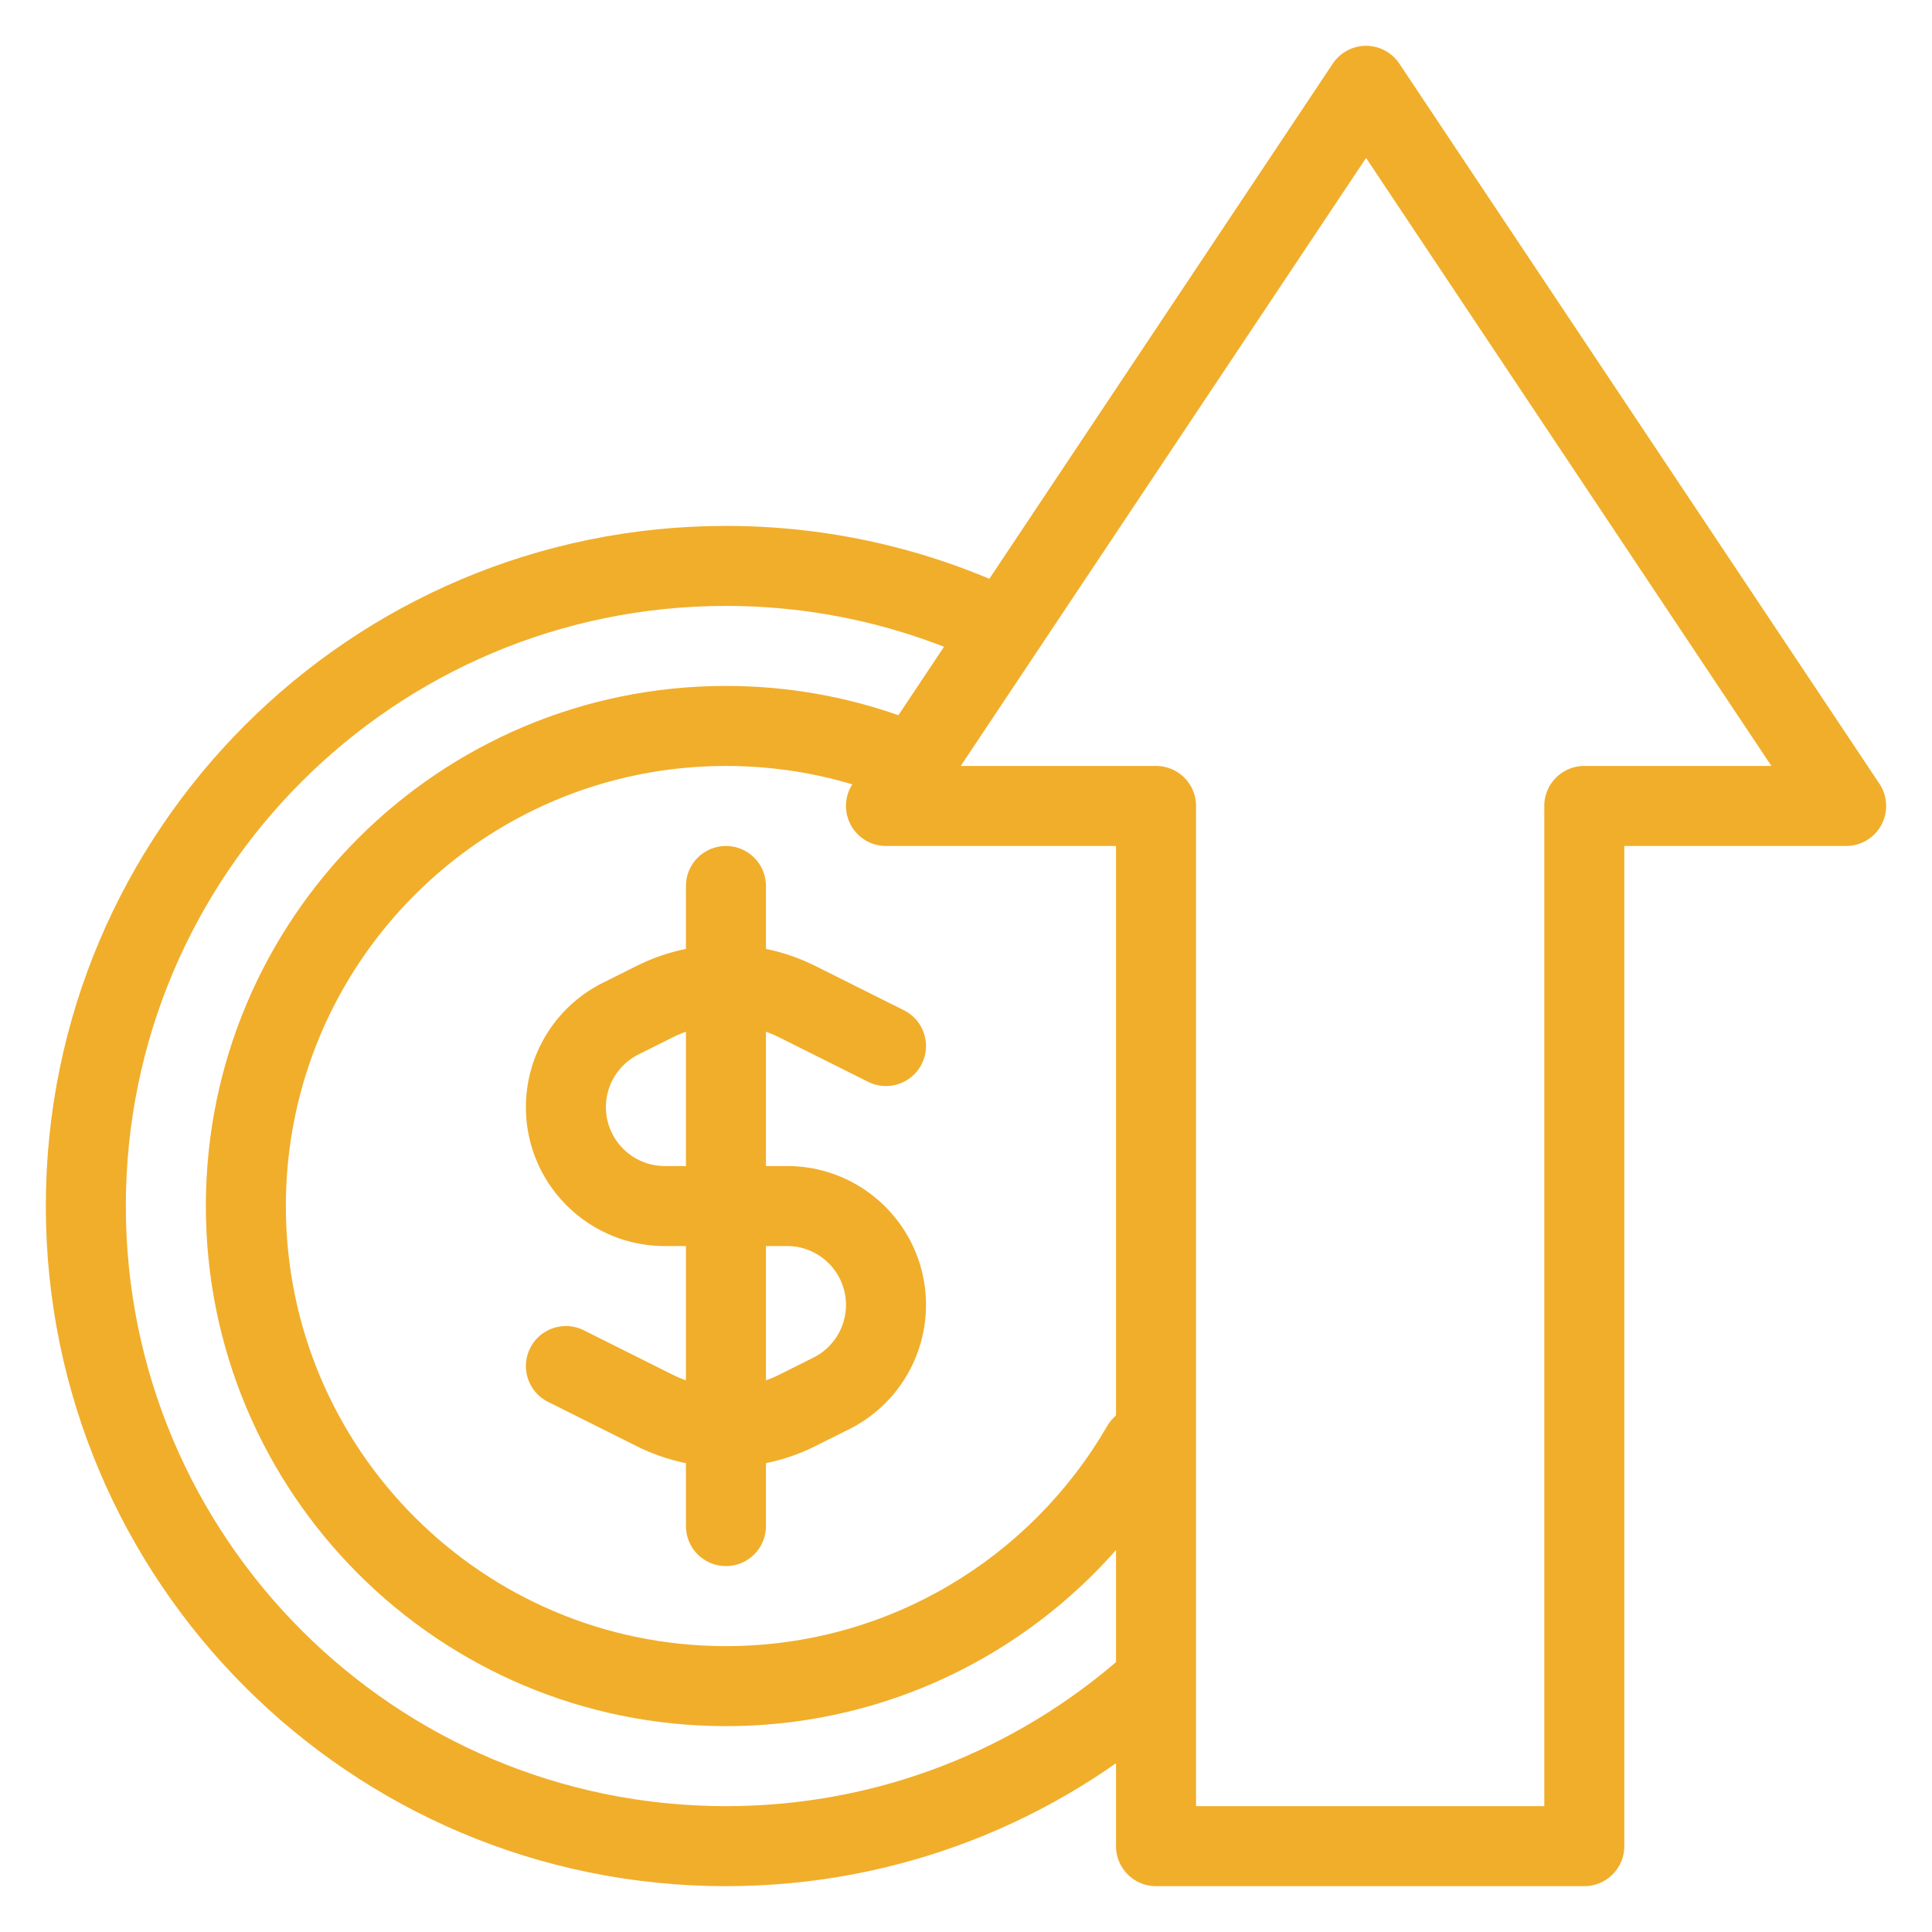 <svg xmlns="http://www.w3.org/2000/svg" width="1080" height="1080" version="1.0" viewBox="0 0 810 810">
  <defs>
    <clipPath id="a">
      <path d="M19.21 220H499v570.96H19.21Zm0 0"/>
    </clipPath>
    <clipPath id="b">
      <path d="M354 19.21h436.96v771.75H354Zm0 0"/>
    </clipPath>
  </defs>
  <g clip-path="url(#a)">
    <path fill="#f1ae2b" fill-rule="evenodd" d="M304.355 254.035c-138.953 0-251.597 112.649-251.597 251.602s112.644 251.601 251.597 251.601c63.82 0 122.06-23.742 166.418-62.898 6.946-6.13 17.547-5.469 23.676 1.476 6.133 6.95 5.473 17.543-1.476 23.676-50.258 44.356-116.309 71.293-188.618 71.293-157.48 0-285.144-127.668-285.144-285.148 0-157.48 127.664-285.149 285.144-285.149 43.426 0 84.63 9.719 121.512 27.117 8.38 3.954 11.965 13.95 8.012 22.325-3.95 8.379-13.945 11.968-22.324 8.015-32.5-15.328-68.825-23.91-107.2-23.91Zm0 0"/>
  </g>
  <path fill="#f1ae2b" fill-rule="evenodd" d="M304.355 321.129c-101.898 0-184.507 82.605-184.507 184.508 0 101.902 82.609 184.508 184.507 184.508 68.274 0 127.907-37.075 159.836-92.27 4.637-8.016 14.895-10.758 22.918-6.117 8.016 4.64 10.758 14.898 6.118 22.918C455.55 679.809 385.086 723.69 304.355 723.69c-120.425 0-218.05-97.625-218.05-218.054 0-120.43 97.625-218.055 218.05-218.055 25.457 0 49.93 4.371 72.684 12.414 8.734 3.086 13.313 12.668 10.227 21.402-3.09 8.735-12.672 13.313-21.407 10.227-19.214-6.793-39.906-10.496-61.504-10.496Zm0 0"/>
  <path fill="#f1ae2b" fill-rule="evenodd" d="M266.848 404.996a83.877 83.877 0 0 1 75.015 0l37.086 18.547c8.29 4.14 11.645 14.215 7.504 22.5-4.144 8.289-14.219 11.644-22.504 7.504L326.86 435a50.328 50.328 0 0 0-45.007 0l-14.164 7.086a24.689 24.689 0 0 0-13.653 22.082c0 13.64 11.055 24.695 24.695 24.695h51.254c32.164 0 58.239 26.075 58.239 58.242a58.24 58.24 0 0 1-32.196 52.09l-14.164 7.082a83.877 83.877 0 0 1-75.015 0l-37.086-18.547c-8.285-4.14-11.645-14.214-7.5-22.5 4.14-8.289 14.215-11.644 22.504-7.503l37.086 18.546a50.328 50.328 0 0 0 45.007 0l14.168-7.086a24.685 24.685 0 0 0 13.649-22.082c0-13.64-11.055-24.695-24.692-24.695H278.73c-32.168 0-58.242-26.074-58.242-58.242a58.247 58.247 0 0 1 32.196-52.09Zm0 0"/>
  <path fill="#f1ae2b" fill-rule="evenodd" d="M304.355 354.676c9.266 0 16.774 7.512 16.774 16.773v268.375c0 9.262-7.508 16.774-16.774 16.774-9.261 0-16.773-7.512-16.773-16.774V371.45c0-9.262 7.512-16.773 16.773-16.773Zm0 0"/>
  <g clip-path="url(#b)">
    <path fill="#f1ae2b" fill-rule="evenodd" d="M572.73 19.21c5.61 0 10.844 2.802 13.954 7.47l201.28 301.918a16.77 16.77 0 0 1 .833 17.218 16.764 16.764 0 0 1-14.785 8.86h-93.016v419.336c0 9.261-7.512 16.773-16.773 16.773H484.672c-9.266 0-16.774-7.512-16.774-16.773V354.676H371.45a16.764 16.764 0 0 1-14.785-8.86 16.762 16.762 0 0 1 .832-17.218L558.773 26.68a16.767 16.767 0 0 1 13.957-7.47ZM402.793 321.13h81.879c9.262 0 16.77 7.512 16.77 16.773v419.336h146.007V337.902c0-9.261 7.508-16.773 16.774-16.773h78.445L572.73 66.223Zm0 0"/>
  </g>
</svg>
